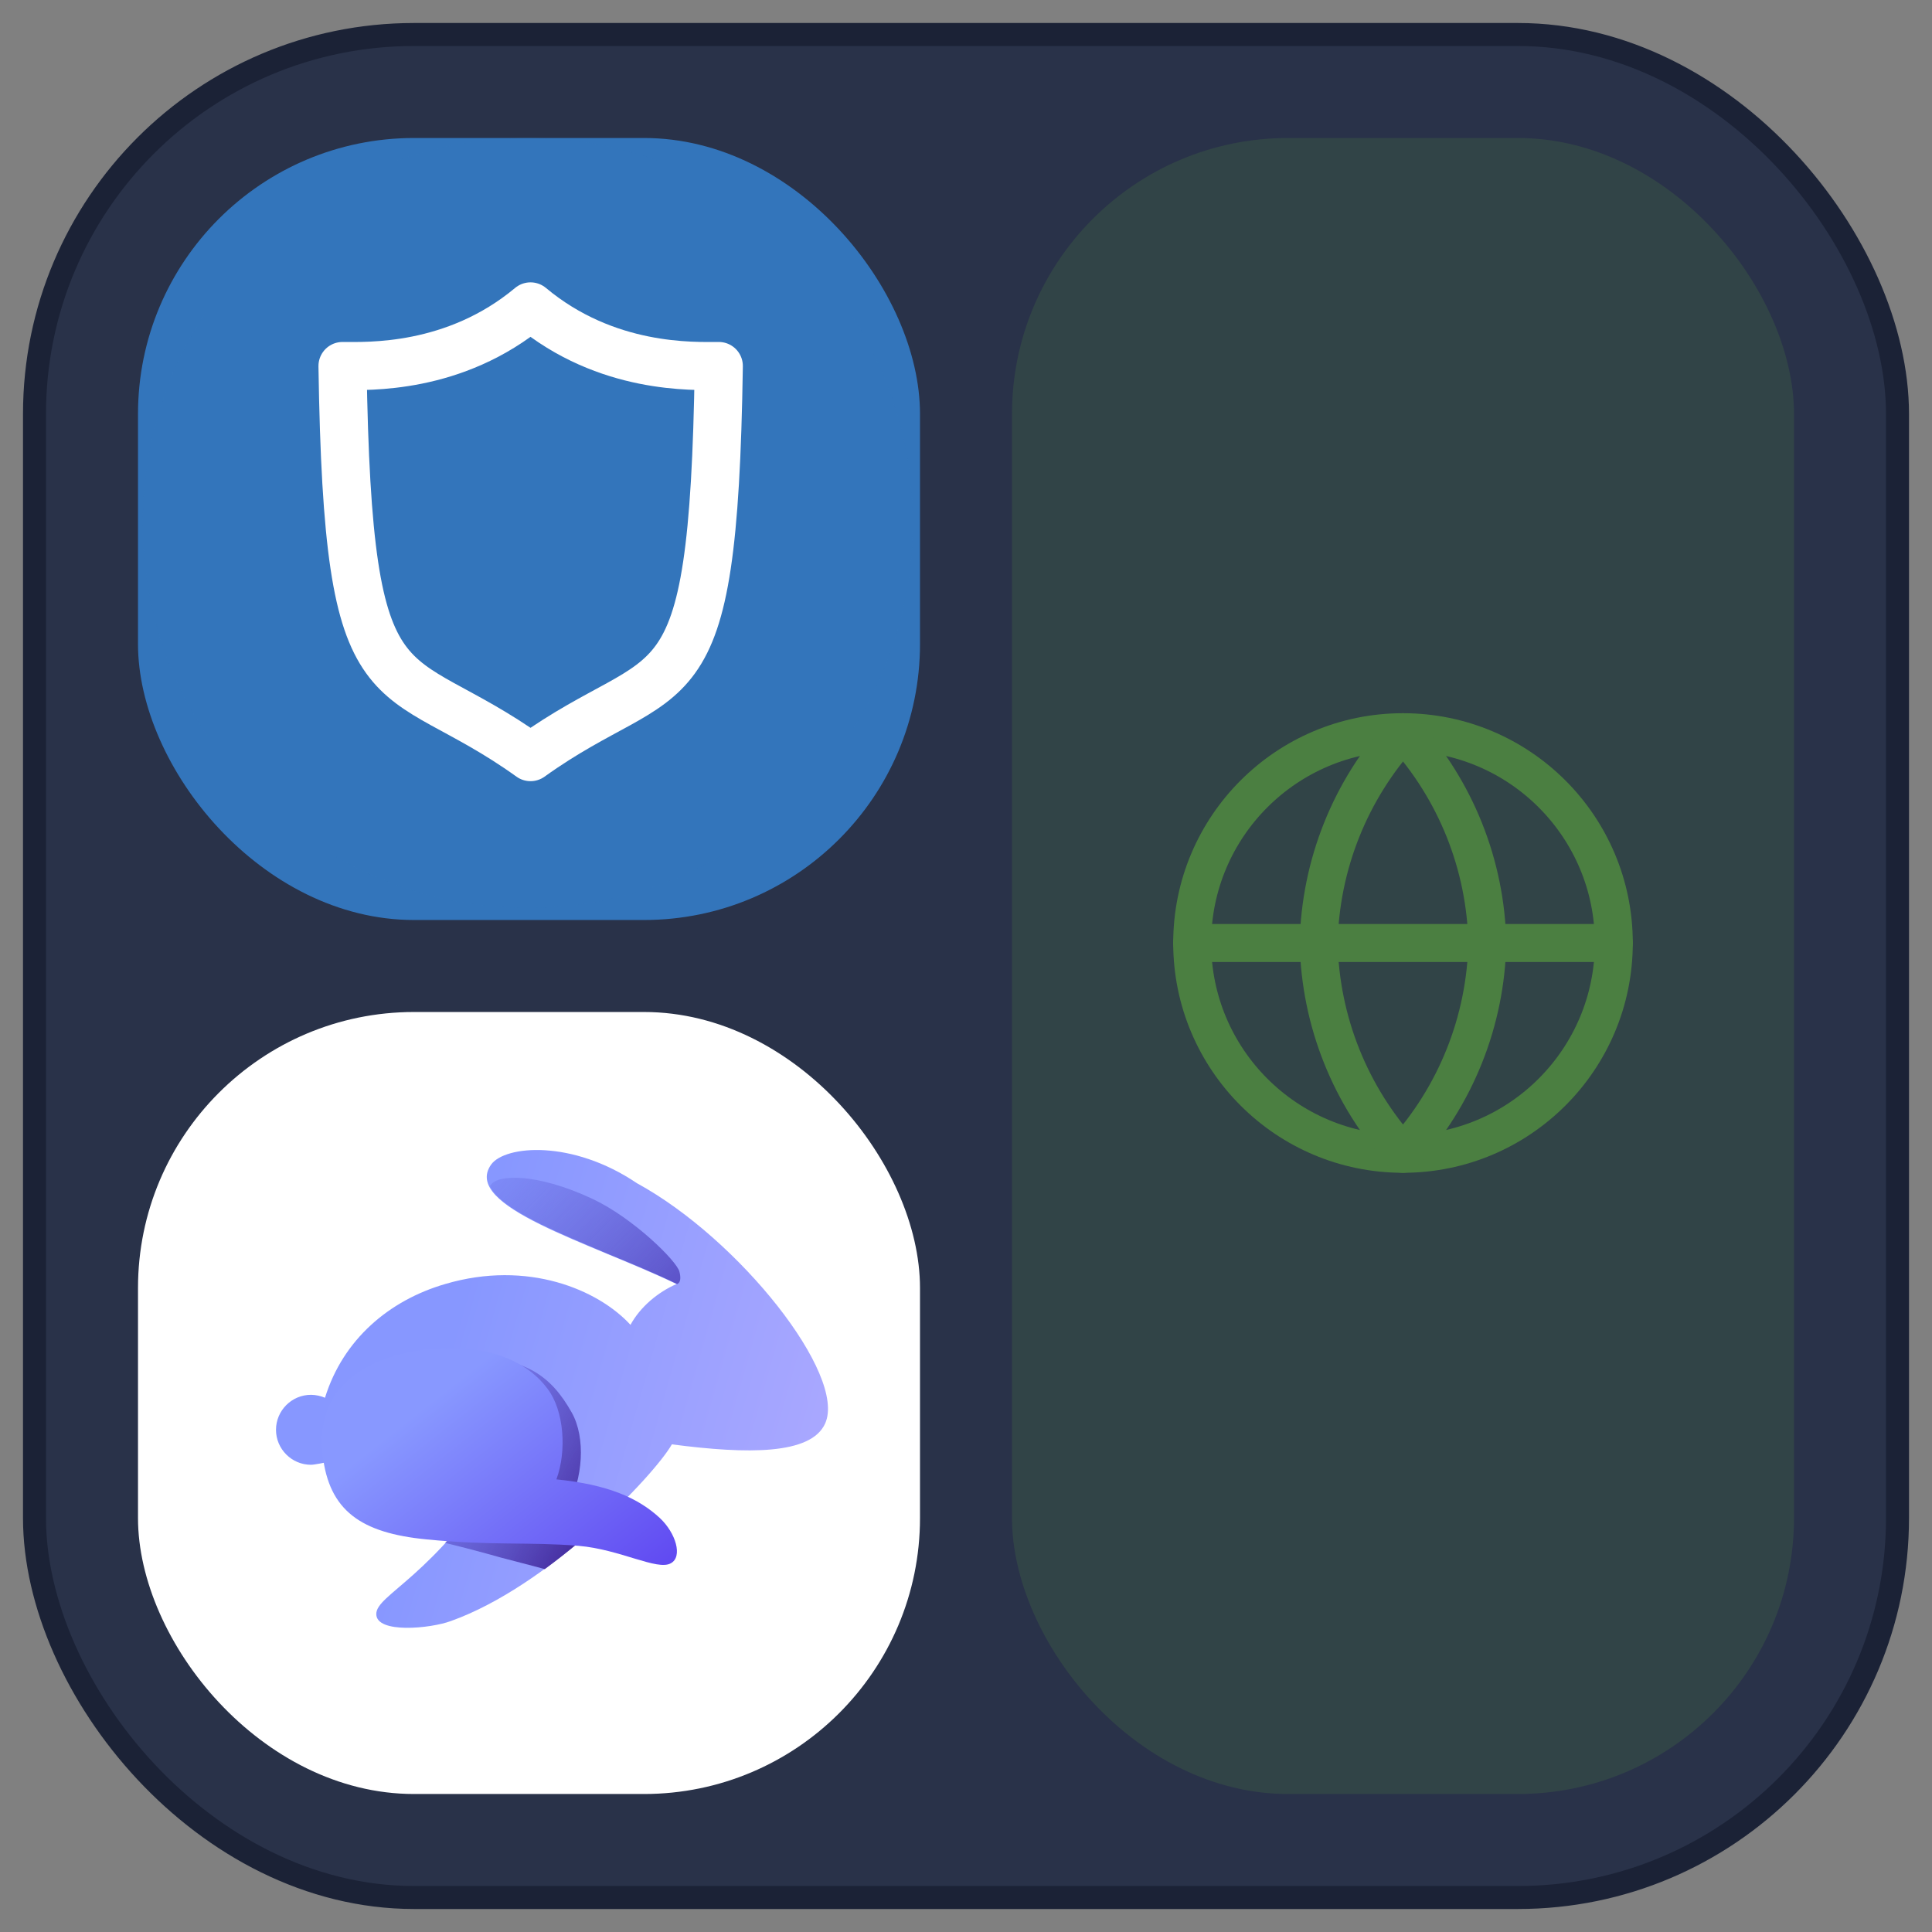 <svg width="42" height="42" viewBox="0 0 42 42" fill="none" xmlns="http://www.w3.org/2000/svg">
  <rect x="0" y="0" width="42" height="42" fill="#808080" stroke="none"/>
  <rect x="0.75" y="0.75" width="40.5" height="40.5" rx="8.25" fill="#293249" />
  <g clip-path="url(#clip0_304_15139)">
    <rect x="3" y="3" width="17" height="17" rx="6" fill="#3375BB" />
    <g clip-path="url(#clip1_304_15139)">
      <mask id="mask0_304_15139" style="mask-type:luminance" maskUnits="userSpaceOnUse" x="3" y="2"
        width="17" height="18">
        <path d="M19.843 3H3.104V19.738H19.843V3Z" fill="white" />
      </mask>
      <g mask="url(#mask0_304_15139)">
        <path
          d="M11.474 19.738C16.096 19.738 19.843 15.991 19.843 11.369C19.843 6.747 16.096 3 11.474 3C6.852 3 3.104 6.747 3.104 11.369C3.104 15.991 6.852 19.738 11.474 19.738Z"
          fill="#3375BB" />
        <path
          d="M11.533 6.661C13.187 8.043 15.084 7.957 15.626 7.957C15.507 15.813 14.604 14.256 11.533 16.459C8.462 14.256 7.565 15.813 7.446 7.957C7.982 7.957 9.879 8.043 11.533 6.661Z"
          stroke="white" stroke-width="1.046" stroke-miterlimit="10" stroke-linecap="round"
          stroke-linejoin="round" />
      </g>
    </g>
  </g>
  <rect x="3" y="22" width="17" height="17" rx="6" fill="white" />
  <path
    d="M17.939 30.943C18.408 29.891 16.076 26.938 13.845 25.721C12.439 24.771 10.981 24.898 10.677 25.316C10.03 26.228 12.832 27.014 14.707 27.914C14.302 28.091 13.921 28.408 13.706 28.801C13.009 28.041 11.475 27.382 9.676 27.914C8.459 28.269 7.458 29.118 7.065 30.386C6.976 30.347 6.862 30.322 6.76 30.322C6.342 30.322 6 30.664 6 31.083C6 31.501 6.342 31.843 6.76 31.843C6.837 31.843 7.077 31.792 7.077 31.792L10.981 31.818C9.422 34.302 8.18 34.657 8.18 35.088C8.18 35.519 9.359 35.404 9.802 35.24C11.932 34.479 14.213 32.084 14.606 31.399C16.254 31.615 17.635 31.628 17.939 30.943Z"
    fill="url(#paint0_linear_304_15139)" />
  <path fill-rule="evenodd" clip-rule="evenodd"
    d="M14.72 27.914C14.809 27.876 14.796 27.749 14.771 27.648C14.72 27.419 13.77 26.482 12.882 26.063C11.666 25.493 10.778 25.518 10.652 25.785C10.892 26.291 12.046 26.761 13.237 27.267C13.732 27.47 14.251 27.686 14.72 27.914Z"
    fill="url(#paint1_linear_304_15139)" />
  <path fill-rule="evenodd" clip-rule="evenodd"
    d="M13.174 33.009C12.933 32.92 12.654 32.832 12.337 32.756C12.667 32.16 12.743 31.26 12.426 30.702C11.982 29.916 11.425 29.498 10.119 29.498C9.409 29.498 7.483 29.739 7.445 31.349C7.445 31.514 7.445 31.666 7.457 31.818H10.981C10.512 32.566 10.068 33.123 9.676 33.541C10.145 33.656 10.525 33.757 10.88 33.858C11.209 33.947 11.526 34.023 11.843 34.112C12.325 33.757 12.781 33.377 13.174 33.009Z"
    fill="url(#paint2_linear_304_15139)" />
  <path
    d="M7.014 31.628C7.153 32.844 7.85 33.326 9.27 33.465C10.69 33.605 11.501 33.516 12.578 33.605C13.478 33.681 14.289 34.15 14.581 33.985C14.847 33.846 14.695 33.326 14.34 32.996C13.871 32.566 13.224 32.274 12.096 32.16C12.325 31.539 12.261 30.664 11.906 30.195C11.399 29.511 10.461 29.207 9.27 29.334C8.028 29.486 6.837 30.107 7.014 31.628Z"
    fill="url(#paint3_linear_304_15139)" />
  <rect x="22" y="3" width="17" height="36" rx="6" fill="#4b7f41" fill-opacity="0.24" />
  <g clip-path="url(#clip2_304_15139)">
    <path
      d="M30.5 25.083C33.031 25.083 35.083 23.031 35.083 20.5C35.083 17.969 33.031 15.917 30.5 15.917C27.969 15.917 25.917 17.969 25.917 20.5C25.917 23.031 27.969 25.083 30.5 25.083Z"
      stroke="#4b7f41" stroke-width="0.825" stroke-linecap="round" stroke-linejoin="round" />
    <path d="M25.917 20.5H35.083" stroke="#4b7f41" stroke-width="0.825" stroke-linecap="round"
      stroke-linejoin="round" />
    <path
      d="M30.5 15.917C31.646 17.172 32.298 18.8 32.333 20.5C32.298 22.199 31.646 23.828 30.5 25.083C29.354 23.828 28.702 22.199 28.667 20.5C28.702 18.8 29.354 17.172 30.5 15.917V15.917Z"
      stroke="#4b7f41" stroke-width="0.825" stroke-linecap="round" stroke-linejoin="round" />
  </g>
  <rect x="0.75" y="0.75" width="40.5" height="40.5" rx="8.25" stroke="#1B2236" stroke-width="0.5" />
  <defs>
    <linearGradient id="paint0_linear_304_15139" x1="9.547" y1="29.962" x2="17.854" y2="32.318"
      gradientUnits="userSpaceOnUse">
      <stop stop-color="#8797FF" />
      <stop offset="1" stop-color="#AAA8FF" />
    </linearGradient>
    <linearGradient id="paint1_linear_304_15139" x1="16.147" y1="30.148" x2="10.153" y2="24.139"
      gradientUnits="userSpaceOnUse">
      <stop stop-color="#3B22A0" />
      <stop offset="1" stop-color="#5156D8" stop-opacity="0" />
    </linearGradient>
    <linearGradient id="paint2_linear_304_15139" x1="13.339" y1="33.226" x2="7.581" y2="29.916"
      gradientUnits="userSpaceOnUse">
      <stop stop-color="#3B1E8F" />
      <stop offset="1" stop-color="#6A6FFB" stop-opacity="0" />
    </linearGradient>
    <linearGradient id="paint3_linear_304_15139" x1="9.145" y1="30.645" x2="13.037" y2="35.59"
      gradientUnits="userSpaceOnUse">
      <stop stop-color="#8898FF" />
      <stop offset="0.984" stop-color="#5F47F1" />
    </linearGradient>
    <clipPath id="clip0_304_15139">
      <rect x="3" y="3" width="17" height="17" rx="6" fill="white" />
    </clipPath>
    <clipPath id="clip1_304_15139">
      <rect width="17" height="16.738" fill="white" transform="translate(3 3)" />
    </clipPath>
    <clipPath id="clip2_304_15139">
      <rect width="11" height="11" fill="white" transform="translate(25 15)" />
    </clipPath>
  </defs>
</svg>